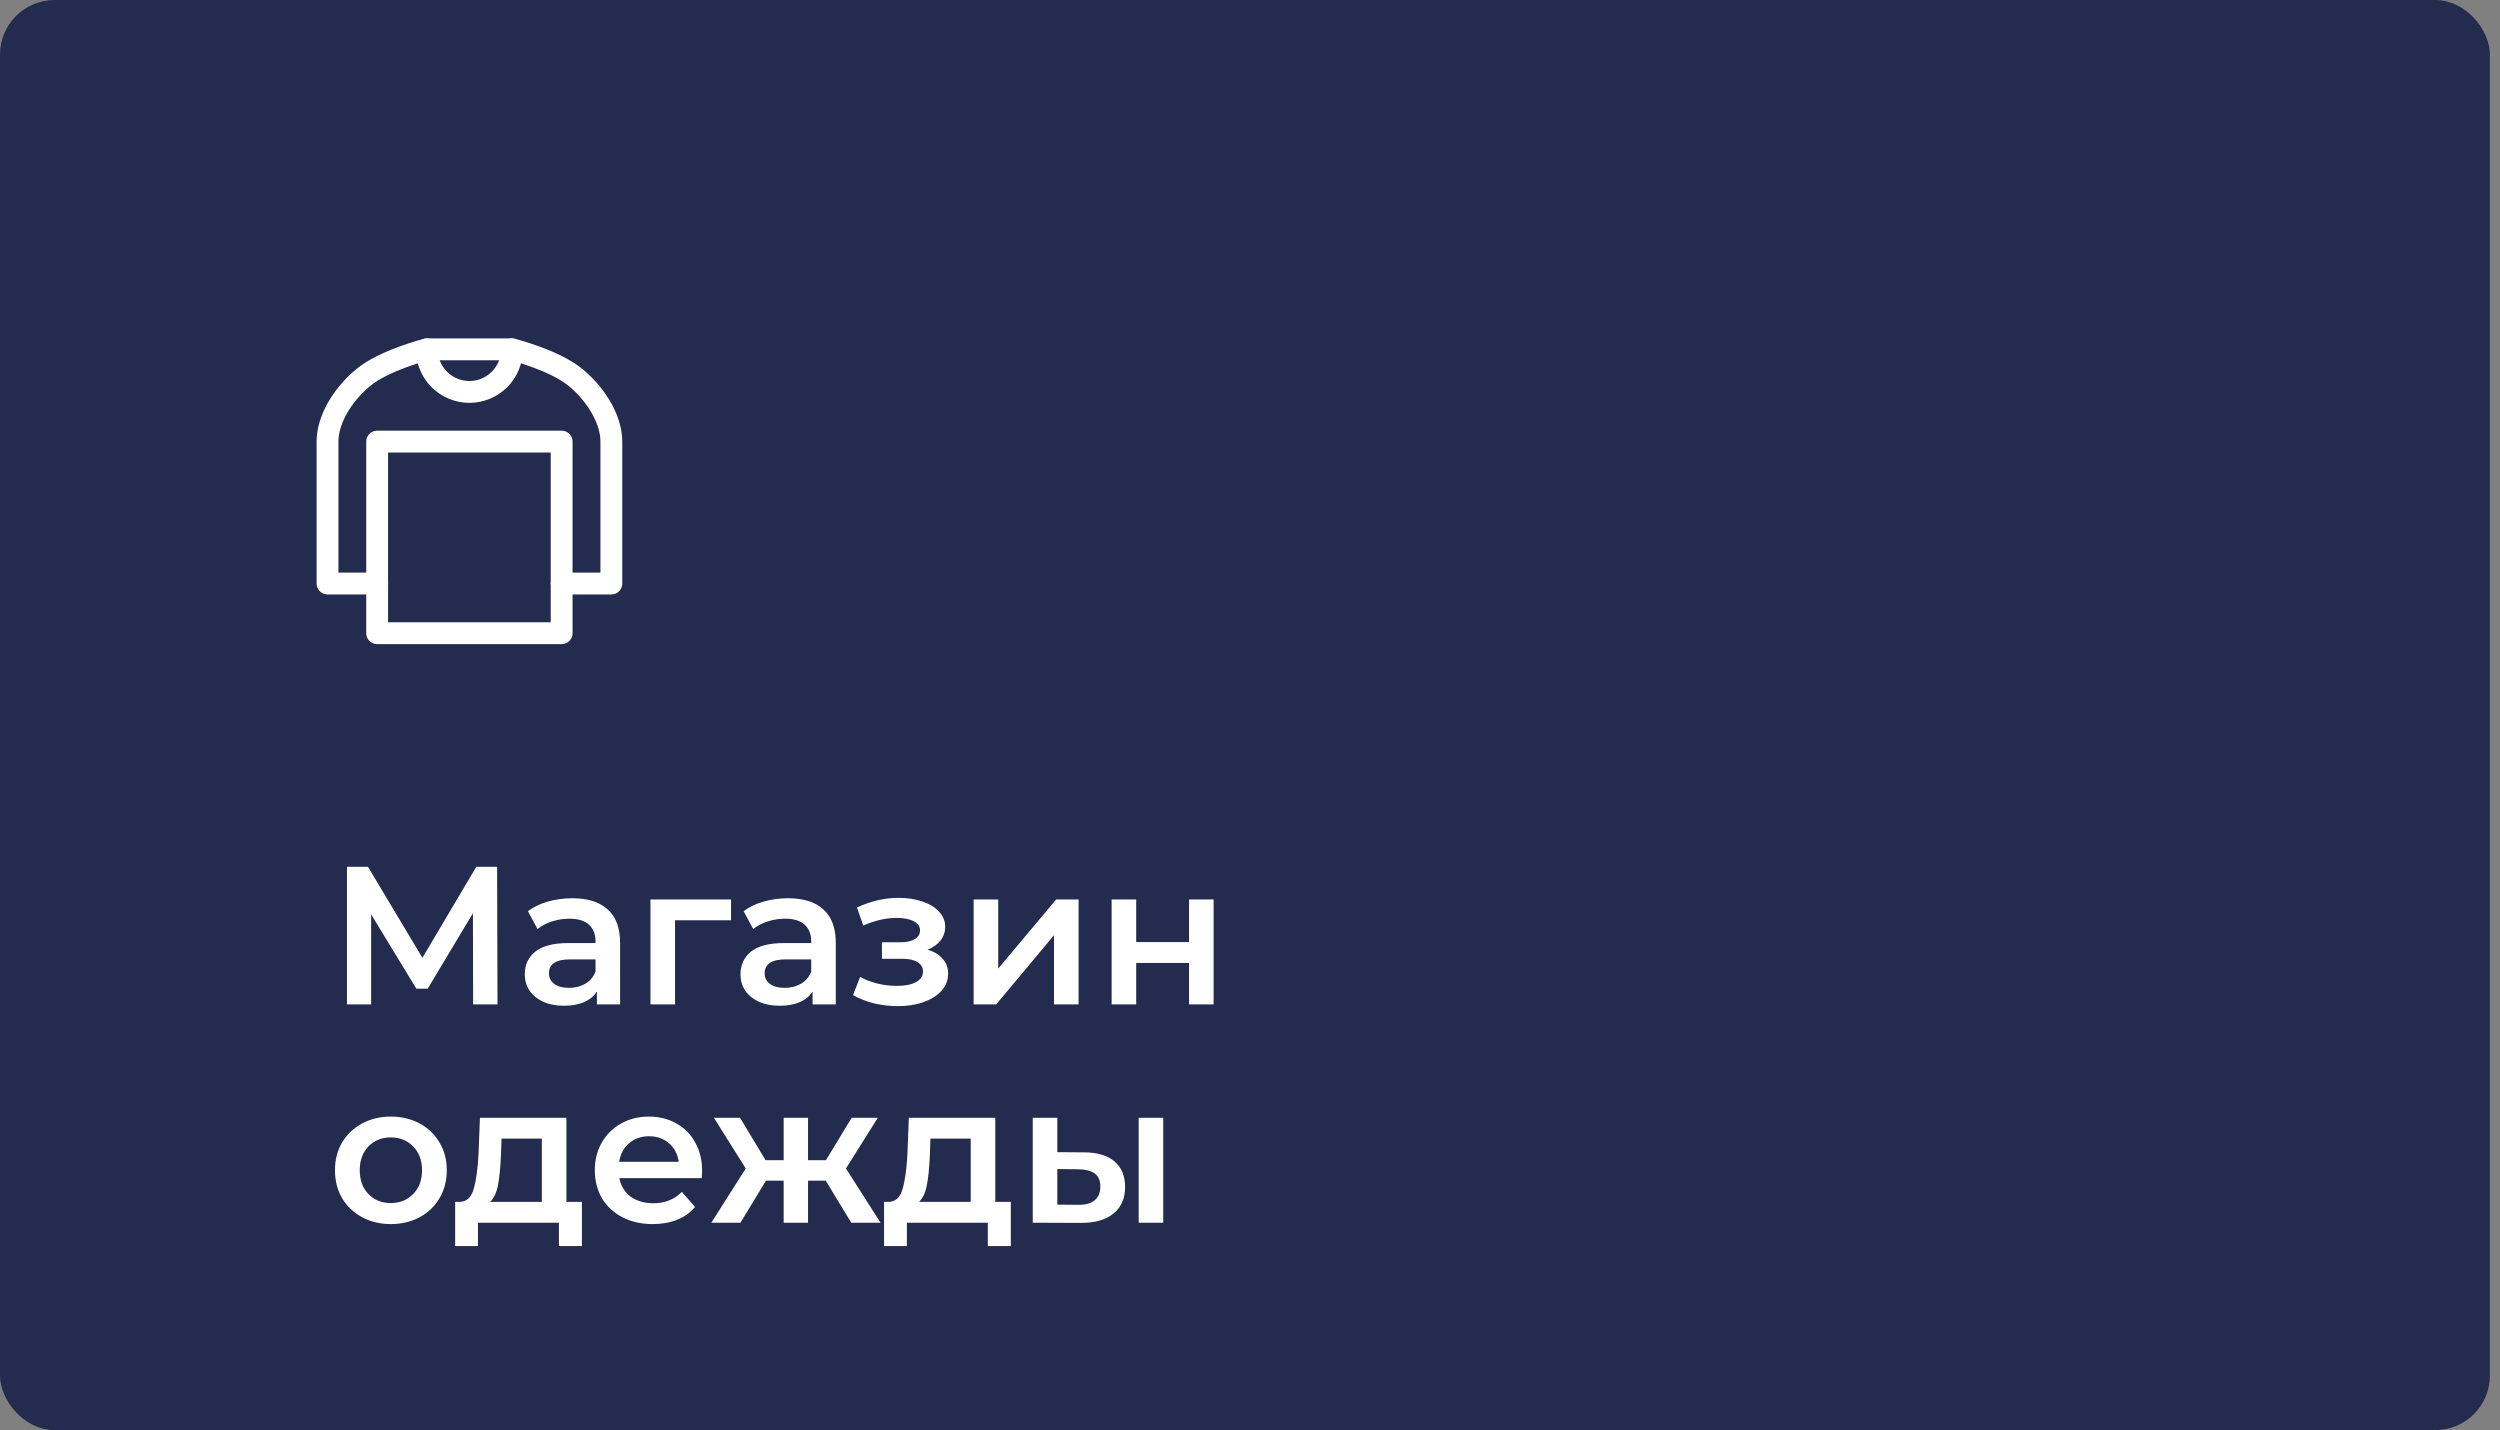 <svg width="229" height="131" viewBox="0 0 229 131" fill="none" xmlns="http://www.w3.org/2000/svg">
<rect x="0" y="0" width="229" height="131" fill="#808080" stroke="none"/>
<rect x="0.5" y="0.5" width="227.074" height="130" rx="4.5" fill="#232C4F" stroke="#232C4F"/>
<path d="M34.55 53.45H30V40.45C30 38.5 31.3 36.225 33.25 34.6C35.2 32.975 39.1 32 39.1 32H46.9C46.9 32 50.8 32.975 52.75 34.6C54.7 36.225 56 38.5 56 40.45V53.45H51.45" stroke="white" stroke-width="2" stroke-linecap="round" stroke-linejoin="round"/>
<path d="M46.897 32C46.897 33.034 46.486 34.026 45.755 34.758C45.023 35.489 44.031 35.9 42.997 35.9C41.962 35.9 40.971 35.489 40.239 34.758C39.508 34.026 39.097 33.034 39.097 32M51.447 40.45V58H34.547V40.45H51.447Z" stroke="white" stroke-width="2" stroke-linecap="round" stroke-linejoin="round"/>
<path d="M43.338 92L43.32 83.648L39.18 90.56H38.136L33.996 83.756V92H31.782V79.4H33.708L38.694 87.734L43.626 79.4H45.534L45.57 92H43.338ZM52.426 82.28C53.842 82.28 54.922 82.622 55.666 83.306C56.422 83.978 56.8 84.998 56.8 86.366V92H54.676V90.83C54.4 91.25 54.004 91.574 53.488 91.802C52.984 92.018 52.372 92.126 51.652 92.126C50.932 92.126 50.302 92.006 49.762 91.766C49.222 91.514 48.802 91.172 48.502 90.74C48.214 90.296 48.07 89.798 48.07 89.246C48.07 88.382 48.388 87.692 49.024 87.176C49.672 86.648 50.686 86.384 52.066 86.384H54.55V86.24C54.55 85.568 54.346 85.052 53.938 84.692C53.542 84.332 52.948 84.152 52.156 84.152C51.616 84.152 51.082 84.236 50.554 84.404C50.038 84.572 49.6 84.806 49.24 85.106L48.358 83.468C48.862 83.084 49.468 82.79 50.176 82.586C50.884 82.382 51.634 82.28 52.426 82.28ZM52.12 90.488C52.684 90.488 53.182 90.362 53.614 90.11C54.058 89.846 54.37 89.474 54.55 88.994V87.878H52.228C50.932 87.878 50.284 88.304 50.284 89.156C50.284 89.564 50.446 89.888 50.77 90.128C51.094 90.368 51.544 90.488 52.12 90.488ZM66.964 84.296H61.834V92H59.584V82.388H66.964V84.296ZM72.184 82.28C73.6 82.28 74.68 82.622 75.424 83.306C76.18 83.978 76.558 84.998 76.558 86.366V92H74.434V90.83C74.158 91.25 73.762 91.574 73.246 91.802C72.742 92.018 72.13 92.126 71.41 92.126C70.69 92.126 70.06 92.006 69.52 91.766C68.98 91.514 68.56 91.172 68.26 90.74C67.972 90.296 67.828 89.798 67.828 89.246C67.828 88.382 68.146 87.692 68.782 87.176C69.43 86.648 70.444 86.384 71.824 86.384H74.308V86.24C74.308 85.568 74.104 85.052 73.696 84.692C73.3 84.332 72.706 84.152 71.914 84.152C71.374 84.152 70.84 84.236 70.312 84.404C69.796 84.572 69.358 84.806 68.998 85.106L68.116 83.468C68.62 83.084 69.226 82.79 69.934 82.586C70.642 82.382 71.392 82.28 72.184 82.28ZM71.878 90.488C72.442 90.488 72.94 90.362 73.372 90.11C73.816 89.846 74.128 89.474 74.308 88.994V87.878H71.986C70.69 87.878 70.042 88.304 70.042 89.156C70.042 89.564 70.204 89.888 70.528 90.128C70.852 90.368 71.302 90.488 71.878 90.488ZM84.961 86.996C85.561 87.164 86.023 87.44 86.347 87.824C86.683 88.196 86.851 88.646 86.851 89.174C86.851 89.762 86.653 90.284 86.257 90.74C85.861 91.184 85.315 91.532 84.619 91.784C83.923 92.036 83.131 92.162 82.243 92.162C81.499 92.162 80.773 92.078 80.065 91.91C79.357 91.73 78.715 91.478 78.139 91.154L78.787 89.48C79.255 89.744 79.783 89.948 80.371 90.092C80.959 90.236 81.547 90.308 82.135 90.308C82.891 90.308 83.479 90.194 83.899 89.966C84.331 89.726 84.547 89.402 84.547 88.994C84.547 88.622 84.379 88.334 84.043 88.13C83.719 87.926 83.257 87.824 82.657 87.824H80.785V86.312H82.477C83.041 86.312 83.479 86.216 83.791 86.024C84.115 85.832 84.277 85.562 84.277 85.214C84.277 84.866 84.085 84.59 83.701 84.386C83.317 84.182 82.789 84.08 82.117 84.08C81.157 84.08 80.143 84.314 79.075 84.782L78.499 83.126C79.759 82.538 81.031 82.244 82.315 82.244C83.131 82.244 83.863 82.358 84.511 82.586C85.159 82.802 85.663 83.114 86.023 83.522C86.395 83.918 86.581 84.374 86.581 84.89C86.581 85.358 86.437 85.778 86.149 86.15C85.861 86.51 85.465 86.792 84.961 86.996ZM89.186 82.388H91.436V88.724L96.746 82.388H98.798V92H96.548V85.664L91.256 92H89.186V82.388ZM101.825 82.388H104.075V86.294H108.917V82.388H111.167V92H108.917V88.202H104.075V92H101.825V82.388ZM35.796 112.126C34.824 112.126 33.948 111.916 33.168 111.496C32.388 111.076 31.776 110.494 31.332 109.75C30.9 108.994 30.684 108.142 30.684 107.194C30.684 106.246 30.9 105.4 31.332 104.656C31.776 103.912 32.388 103.33 33.168 102.91C33.948 102.49 34.824 102.28 35.796 102.28C36.78 102.28 37.662 102.49 38.442 102.91C39.222 103.33 39.828 103.912 40.26 104.656C40.704 105.4 40.926 106.246 40.926 107.194C40.926 108.142 40.704 108.994 40.26 109.75C39.828 110.494 39.222 111.076 38.442 111.496C37.662 111.916 36.78 112.126 35.796 112.126ZM35.796 110.2C36.624 110.2 37.308 109.924 37.848 109.372C38.388 108.82 38.658 108.094 38.658 107.194C38.658 106.294 38.388 105.568 37.848 105.016C37.308 104.464 36.624 104.188 35.796 104.188C34.968 104.188 34.284 104.464 33.744 105.016C33.216 105.568 32.952 106.294 32.952 107.194C32.952 108.094 33.216 108.82 33.744 109.372C34.284 109.924 34.968 110.2 35.796 110.2ZM53.303 110.092V114.142H51.197V112H43.781V114.142H41.693V110.092H42.143C42.755 110.068 43.169 109.678 43.385 108.922C43.613 108.154 43.763 107.074 43.835 105.682L43.961 102.388H51.881V110.092H53.303ZM45.887 105.844C45.839 106.948 45.749 107.848 45.617 108.544C45.485 109.24 45.245 109.756 44.897 110.092H49.631V104.296H45.941L45.887 105.844ZM64.313 107.248C64.313 107.404 64.301 107.626 64.277 107.914H56.735C56.867 108.622 57.209 109.186 57.761 109.606C58.325 110.014 59.021 110.218 59.849 110.218C60.905 110.218 61.775 109.87 62.459 109.174L63.665 110.56C63.233 111.076 62.687 111.466 62.027 111.73C61.367 111.994 60.623 112.126 59.795 112.126C58.739 112.126 57.809 111.916 57.005 111.496C56.201 111.076 55.577 110.494 55.133 109.75C54.701 108.994 54.485 108.142 54.485 107.194C54.485 106.258 54.695 105.418 55.115 104.674C55.547 103.918 56.141 103.33 56.897 102.91C57.653 102.49 58.505 102.28 59.453 102.28C60.389 102.28 61.223 102.49 61.955 102.91C62.699 103.318 63.275 103.9 63.683 104.656C64.103 105.4 64.313 106.264 64.313 107.248ZM59.453 104.08C58.733 104.08 58.121 104.296 57.617 104.728C57.125 105.148 56.825 105.712 56.717 106.42H62.171C62.075 105.724 61.781 105.16 61.289 104.728C60.797 104.296 60.185 104.08 59.453 104.08ZM75.636 108.148H74.016V112H71.784V108.148H70.164L67.824 112H65.16L68.31 107.032L65.394 102.388H67.788L70.128 106.276H71.784V102.388H74.016V106.276H75.654L78.012 102.388H80.406L77.49 107.032L80.658 112H77.976L75.636 108.148ZM92.59 110.092V114.142H90.484V112H83.068V114.142H80.98V110.092H81.43C82.042 110.068 82.456 109.678 82.672 108.922C82.9 108.154 83.05 107.074 83.122 105.682L83.248 102.388H91.168V110.092H92.59ZM85.174 105.844C85.126 106.948 85.036 107.848 84.904 108.544C84.772 109.24 84.532 109.756 84.184 110.092H88.918V104.296H85.228L85.174 105.844ZM99.28 105.556C100.504 105.556 101.44 105.832 102.088 106.384C102.736 106.936 103.06 107.716 103.06 108.724C103.06 109.78 102.7 110.596 101.98 111.172C101.272 111.748 100.264 112.03 98.956 112.018L94.6 112V102.388H96.85V105.538L99.28 105.556ZM104.302 102.388H106.552V112H104.302V102.388ZM98.758 110.362C99.418 110.374 99.922 110.236 100.27 109.948C100.618 109.66 100.792 109.24 100.792 108.688C100.792 108.148 100.624 107.752 100.288 107.5C99.952 107.248 99.442 107.116 98.758 107.104L96.85 107.086V110.344L98.758 110.362Z" fill="white"/>
</svg>
